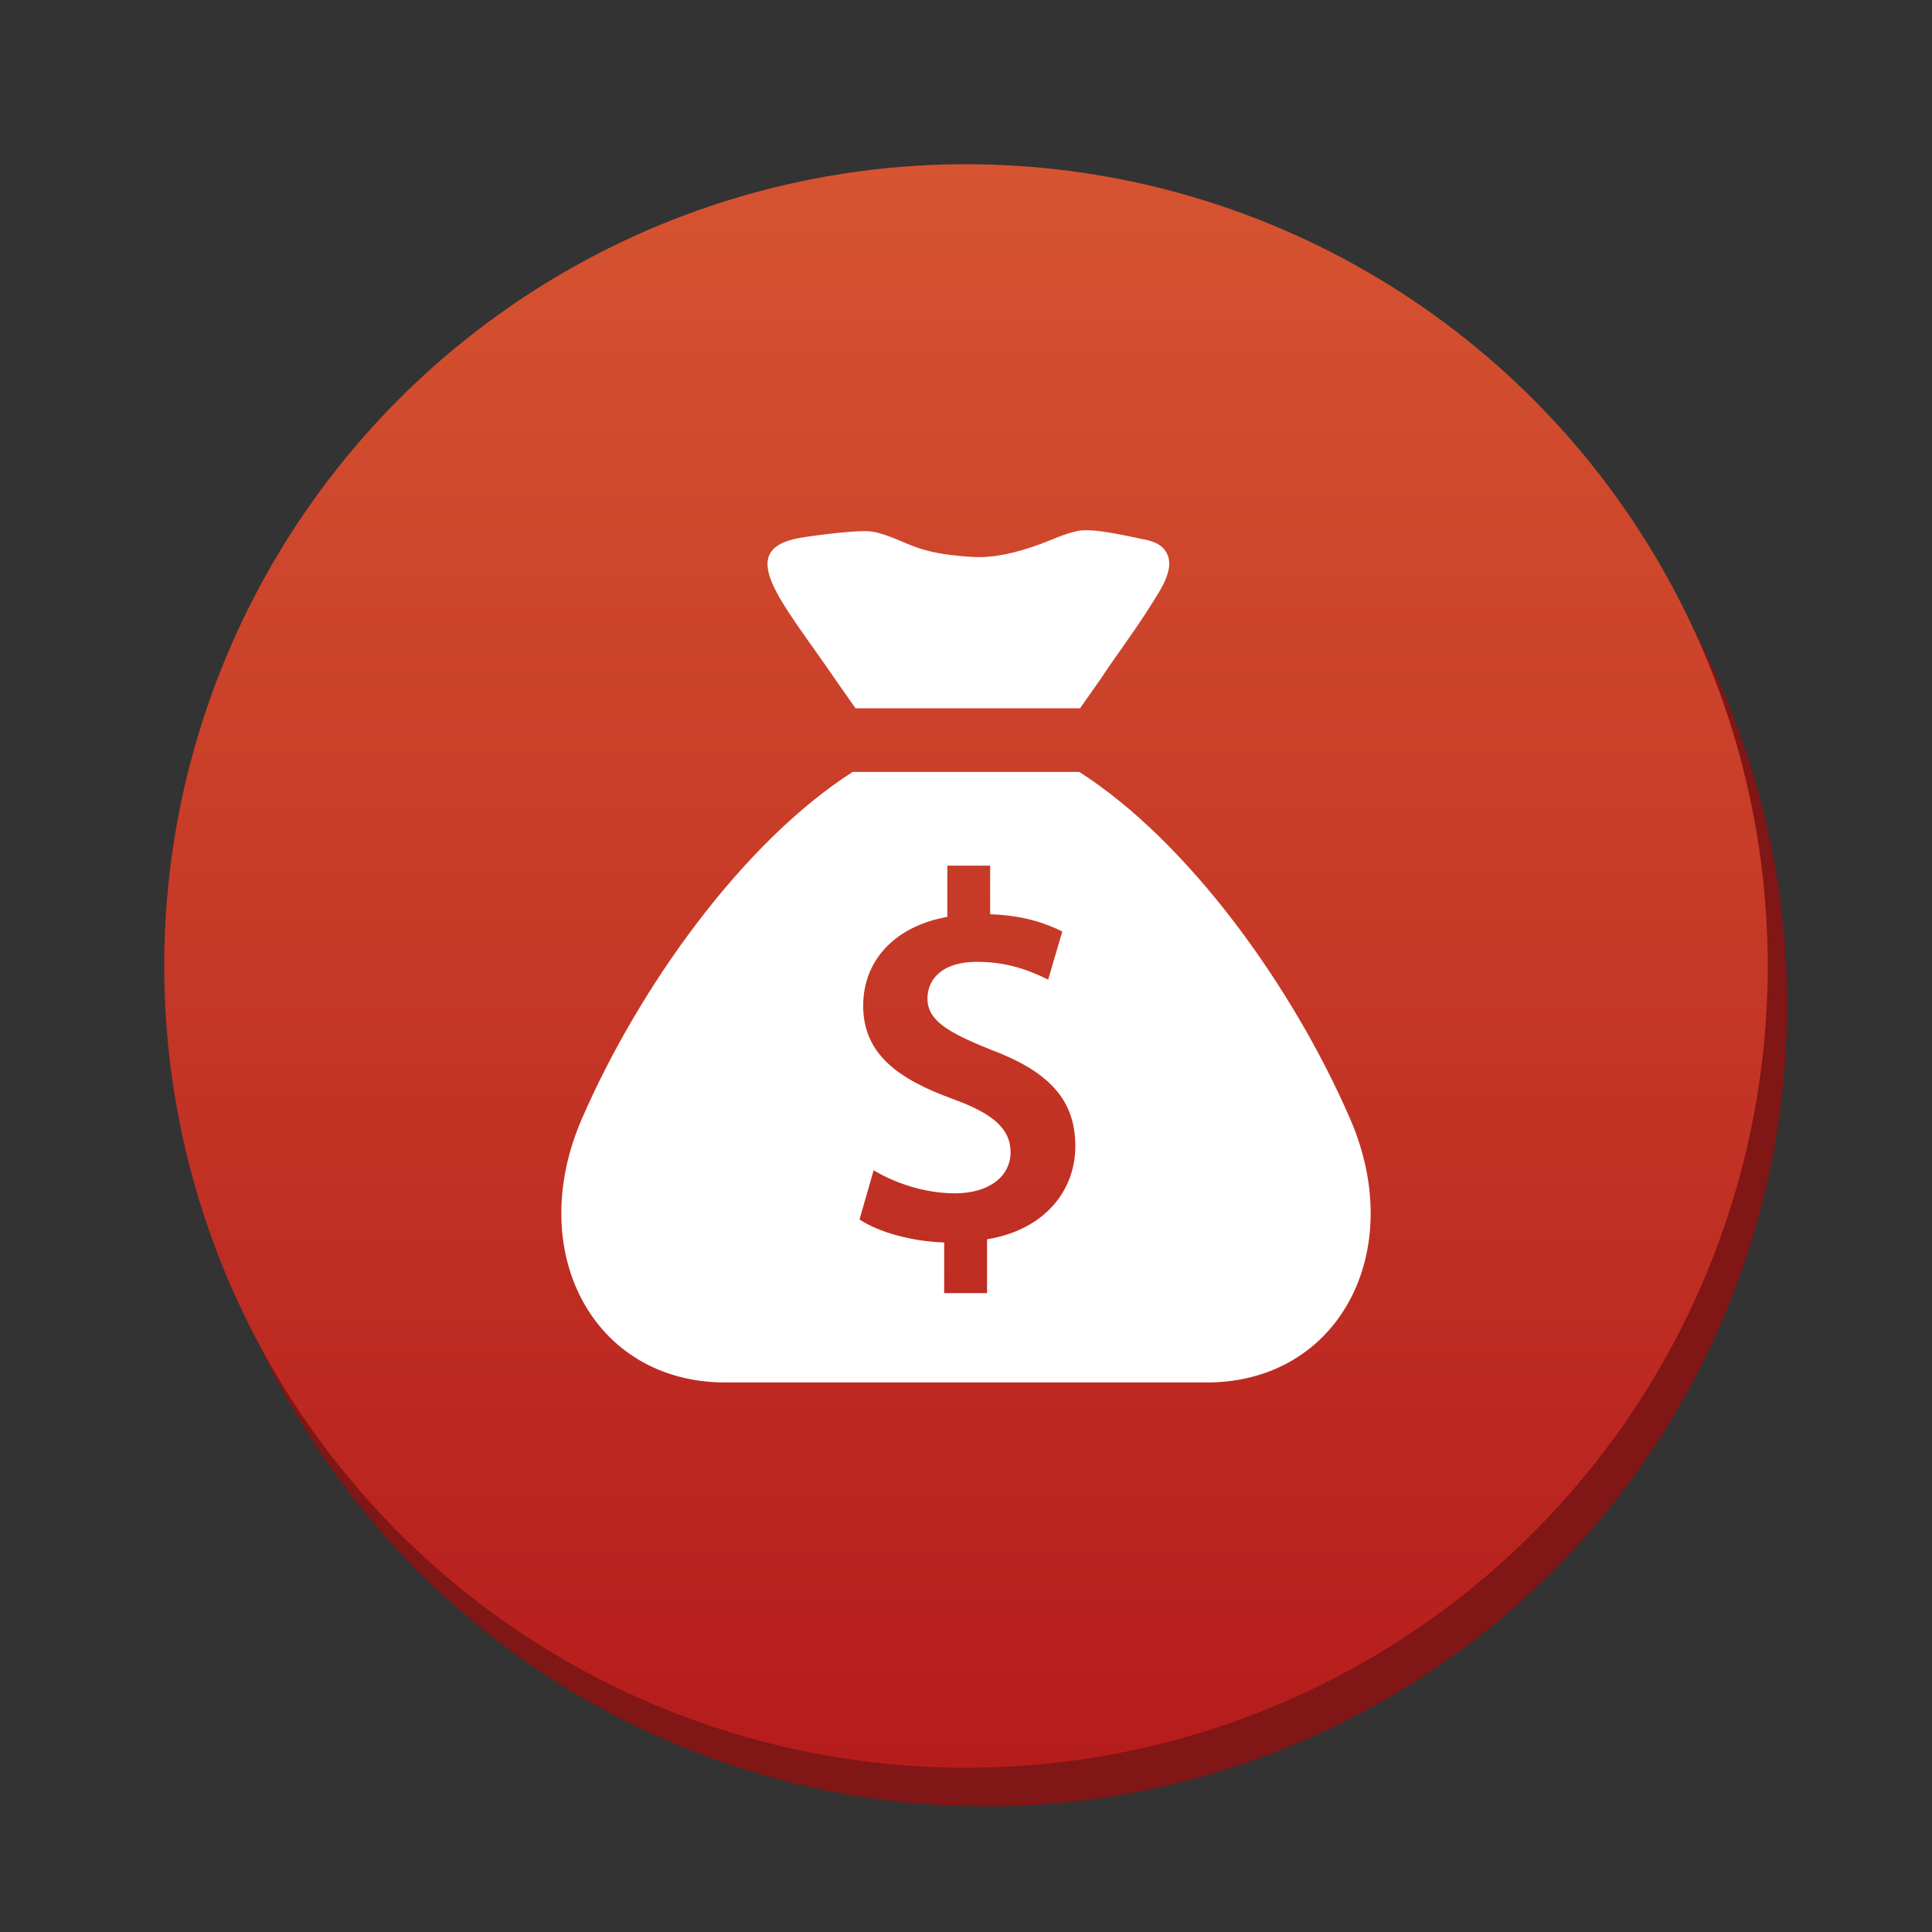 <svg version="1.1" xmlns="http://www.w3.org/2000/svg" xmlns:xlink="http://www.w3.org/1999/xlink" x="0px" y="0px" width="100px" height="100px" viewBox="0 0 100 100" enable-background="new 0 0 100 100" xml:space="preserve"><rect x="0" y="0" width="100" height="100" fill="#333333" stroke="none"/><circle fill="#801615" cx="51" cy="52" r="41.5"/><linearGradient id="SVGID_1_" gradientUnits="userSpaceOnUse" x1="49.999" y1="8.5" x2="49.999" y2="91.501"><stop  offset="0" style="stop-color:#d65431"/><stop  offset="1" style="stop-color:#b51c1c"/></linearGradient><circle fill="url(#SVGID_1_)" cx="50" cy="50" r="41.5"/><g> <path fill="#FFFFFF" d="M44.282,36.662h11.621l1.063-1.516c0.867-1.308,1.823-2.561,2.65-3.895 c0.393-0.634,1.128-1.671,0.838-2.474c-0.207-0.574-0.736-0.769-1.303-0.869c-0.411-0.072-2.508-0.602-3.354-0.429 c-0.751,0.154-1.445,0.51-2.167,0.761c-1.015,0.353-2.138,0.649-3.252,0.588c-0.961-0.052-2.055-0.175-2.961-0.503 c-0.751-0.272-1.478-0.673-2.273-0.809c-0.687-0.118-3.188,0.229-3.691,0.315c-3.543,0.609-0.967,3.305,1.767,7.314L44.282,36.662z M69.884,57.915c-2.978-6.864-8.373-14.35-14.023-17.961H44.136c-5.65,3.612-11.043,11.097-14.021,17.961 c-2.986,6.88,0.596,13.641,7.422,13.641h24.927C69.289,71.556,72.871,64.795,69.884,57.915z M51.089,64.146v2.786H48.87V64.31 c-1.703-0.054-3.408-0.541-4.382-1.191l0.731-2.542c1.055,0.622,2.57,1.189,4.22,1.189c1.705,0,2.868-0.838,2.868-2.136 c0-1.218-0.947-2.003-2.949-2.732c-2.841-1.028-4.68-2.326-4.68-4.843c0-2.327,1.623-4.111,4.355-4.598v-2.651h2.218v2.516 c1.704,0.054,2.866,0.459,3.733,0.893l-0.73,2.488c-0.649-0.298-1.84-0.919-3.679-0.919c-1.894,0-2.57,0.974-2.57,1.894 c0,1.109,0.974,1.73,3.273,2.65c3.029,1.138,4.382,2.599,4.382,5.004C55.66,61.631,54.064,63.66,51.089,64.146z"/> </g></svg>